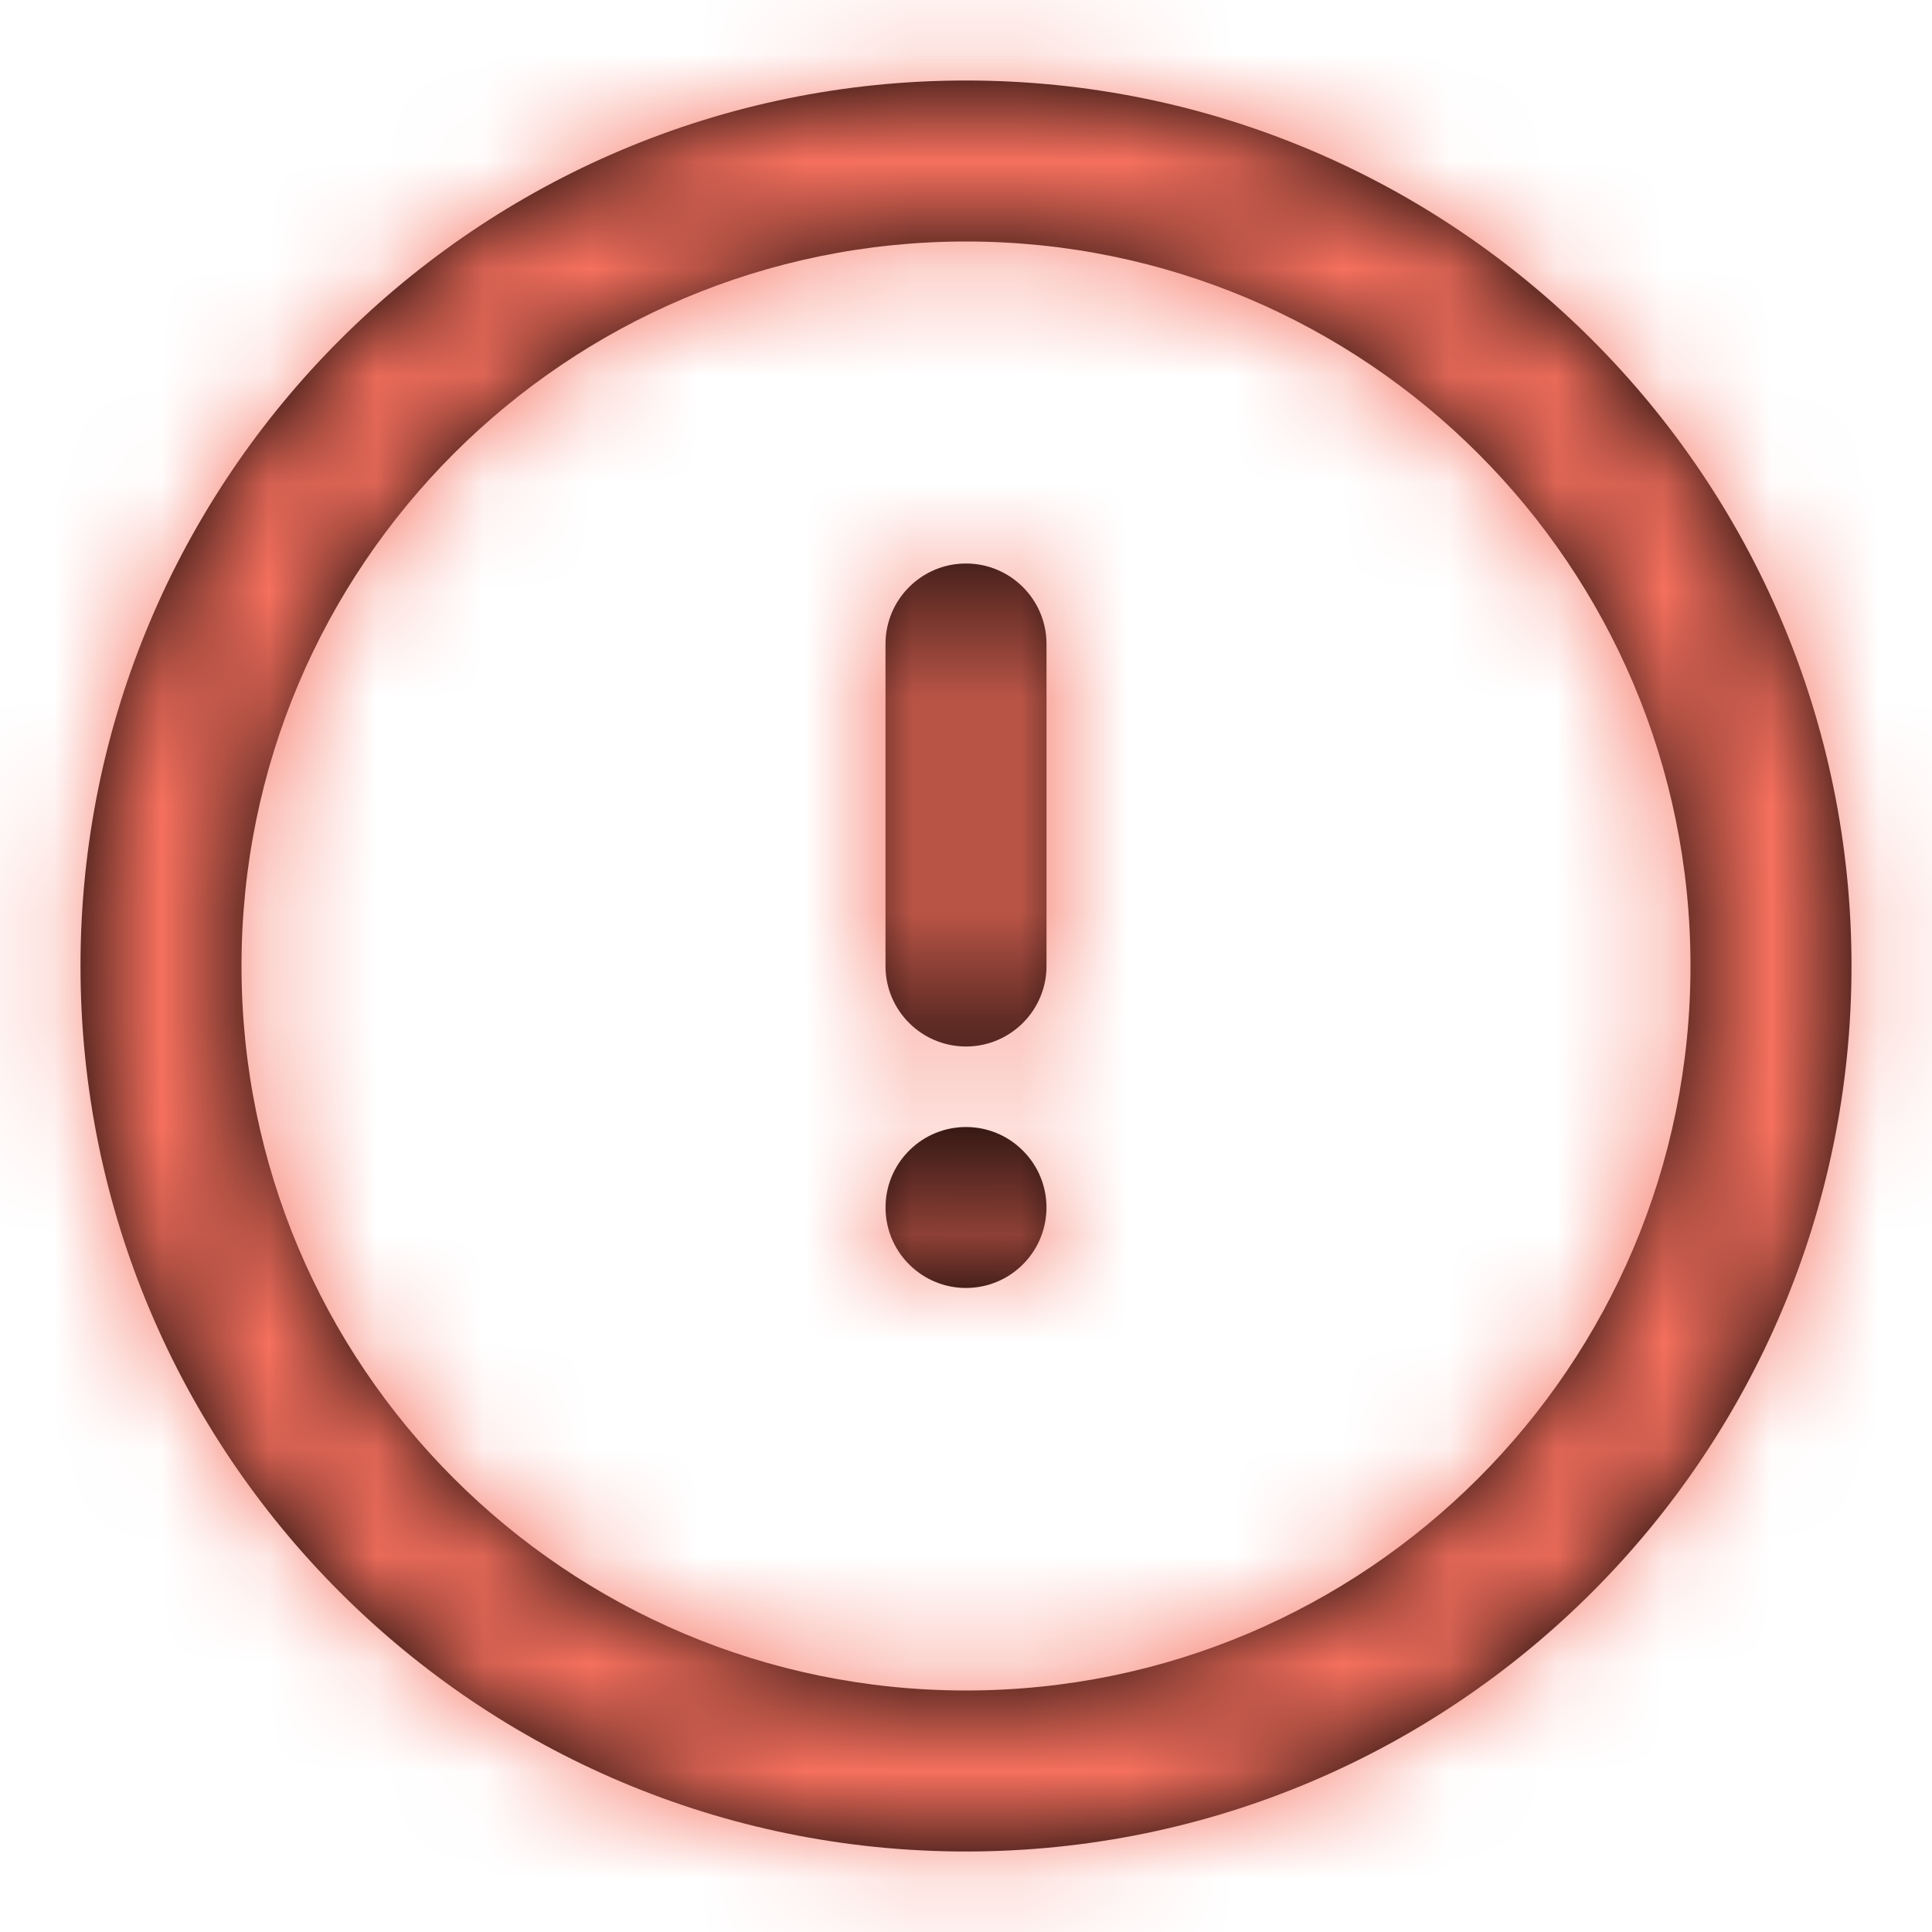<svg width="18" height="18" viewBox="0 0 18 18" fill="none" xmlns="http://www.w3.org/2000/svg">
<path fill-rule="evenodd" clip-rule="evenodd" d="M0.75 9C0.75 13.556 4.444 17.25 9 17.25C13.556 17.25 17.25 13.556 17.25 9C17.25 4.444 13.556 0.75 9 0.75C4.444 0.75 0.75 4.444 0.75 9ZM15.75 9C15.75 12.728 12.728 15.75 9 15.75C5.272 15.75 2.25 12.728 2.25 9C2.25 5.272 5.272 2.25 9 2.25C12.728 2.25 15.75 5.272 15.75 9ZM8.25 6V9C8.25 9.414 8.586 9.75 9 9.75C9.414 9.75 9.75 9.414 9.75 9V6C9.75 5.586 9.414 5.25 9 5.25C8.586 5.25 8.25 5.586 8.25 6ZM9.53 10.72C9.823 11.013 9.823 11.487 9.53 11.78C9.237 12.073 8.763 12.073 8.47 11.78C8.177 11.487 8.177 11.013 8.47 10.72C8.763 10.427 9.237 10.427 9.53 10.72Z" fill="black"/>
<mask id="mask0" mask-type="alpha" maskUnits="userSpaceOnUse" x="0" y="0" width="18" height="18">
<path fill-rule="evenodd" clip-rule="evenodd" d="M0.75 9C0.75 13.556 4.444 17.25 9 17.25C13.556 17.25 17.25 13.556 17.25 9C17.25 4.444 13.556 0.75 9 0.75C4.444 0.75 0.75 4.444 0.75 9ZM15.75 9C15.75 12.728 12.728 15.75 9 15.75C5.272 15.75 2.25 12.728 2.25 9C2.25 5.272 5.272 2.25 9 2.25C12.728 2.25 15.75 5.272 15.75 9ZM8.25 6V9C8.25 9.414 8.586 9.75 9 9.75C9.414 9.75 9.75 9.414 9.75 9V6C9.75 5.586 9.414 5.25 9 5.25C8.586 5.25 8.25 5.586 8.25 6ZM9.53 10.72C9.823 11.013 9.823 11.487 9.53 11.78C9.237 12.073 8.763 12.073 8.47 11.78C8.177 11.487 8.177 11.013 8.47 10.72C8.763 10.427 9.237 10.427 9.53 10.72Z" fill="white"/>
</mask>
<g mask="url(#mask0)">
<rect width="18" height="18" fill="#F6705E"/>
</g>
</svg>
